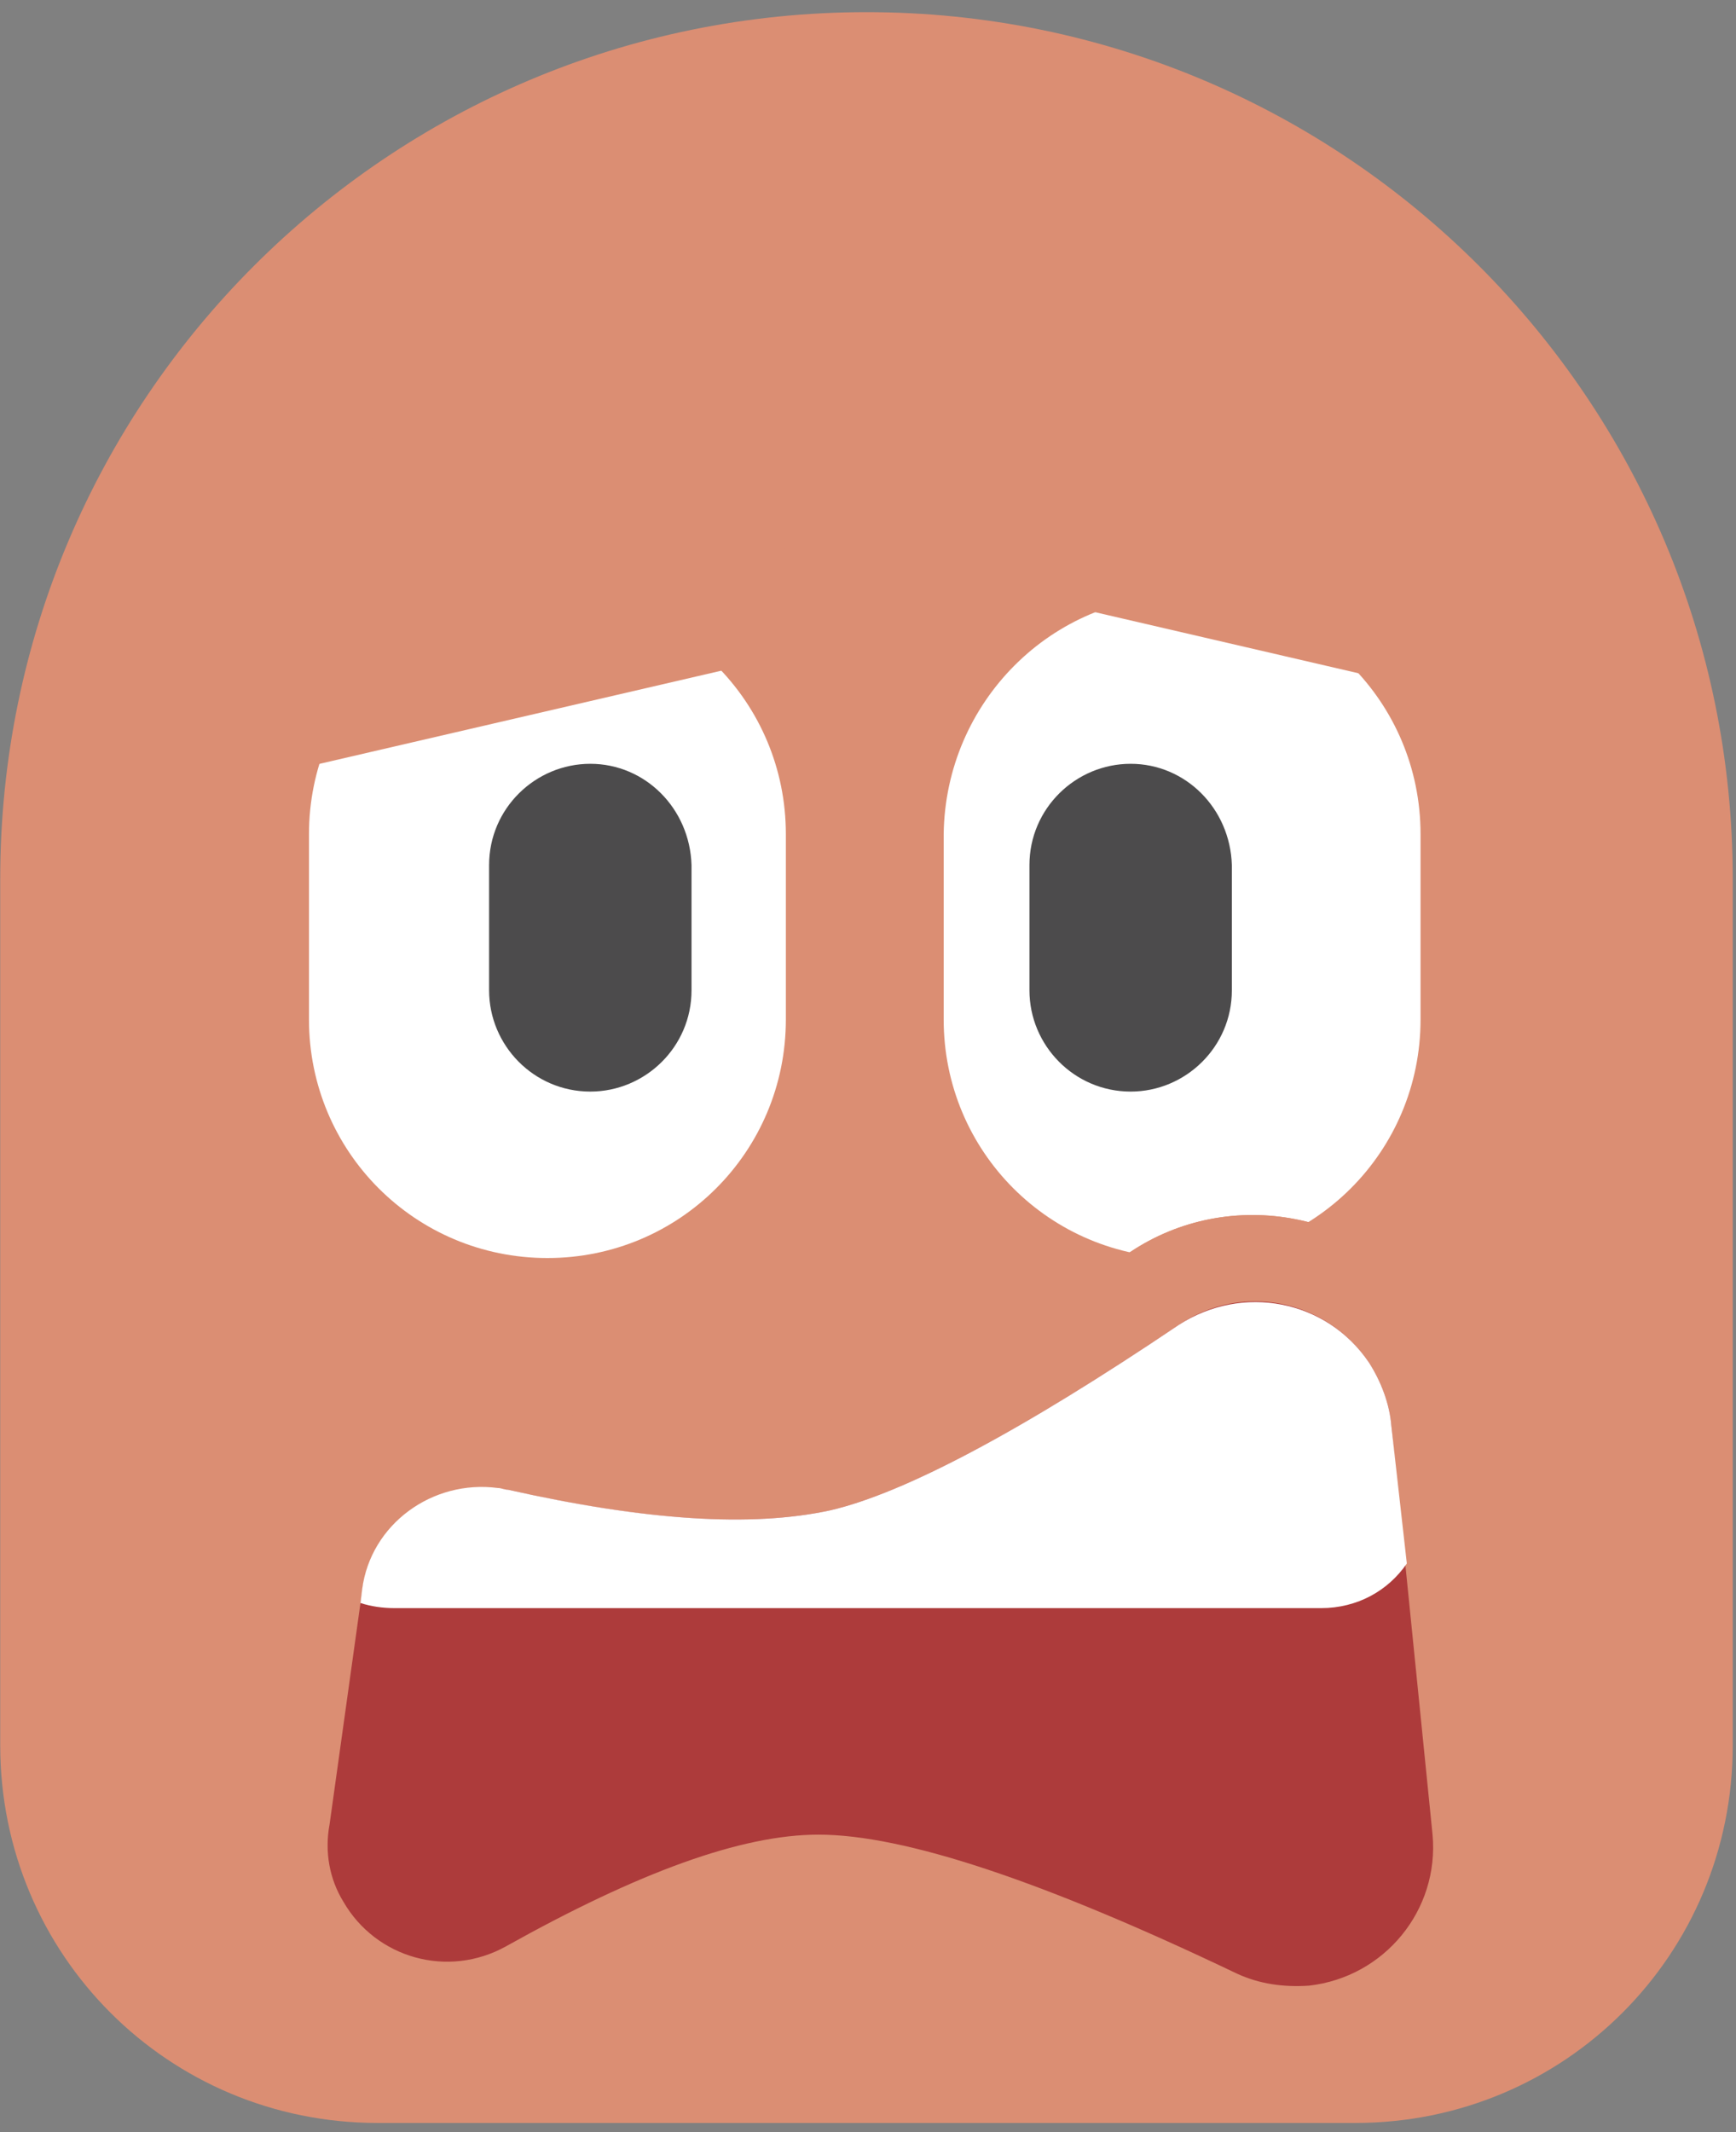 <svg viewBox="0 0 123 151" fill="none" xmlns="http://www.w3.org/2000/svg"><rect x="0" y="0" width="123" height="151" fill="#808080" stroke="none"/><path fill-rule="evenodd" clip-rule="evenodd" d="M61.392 0.861C95.302 0.861 122.769 28.329 122.769 62.238V123.615C122.769 138.443 110.859 150.354 96.031 150.354H26.754C11.926 150.354 0.016 138.443 0.016 123.615V62.238C0.016 28.329 27.483 0.861 61.392 0.861Z" fill="#DB8E73"/><path fill-rule="evenodd" clip-rule="evenodd" d="M83.756 42.184C93.114 42.184 100.649 49.72 100.649 59.078V72.204C100.649 81.563 93.114 89.098 83.756 89.098C74.397 89.098 66.862 81.563 66.862 72.204V59.078C66.983 49.72 74.519 42.184 83.756 42.184Z" fill="white"/><path fill-rule="evenodd" clip-rule="evenodd" d="M38.786 42.184C29.428 42.184 21.892 49.72 21.892 59.078V72.204C21.892 81.563 29.428 89.098 38.786 89.098C48.145 89.098 55.68 81.563 55.68 72.204V59.078C55.68 49.72 48.145 42.184 38.786 42.184Z" fill="white"/><path fill-rule="evenodd" clip-rule="evenodd" d="M41.825 54.095C37.936 54.095 34.654 57.255 34.654 61.266V70.138C34.654 74.028 37.814 77.309 41.825 77.309C45.714 77.309 48.996 74.149 48.996 70.138V61.266C48.874 57.255 45.714 54.095 41.825 54.095Z" fill="#4C4B4C"/><path fill-rule="evenodd" clip-rule="evenodd" d="M80.109 54.095C76.22 54.095 72.939 57.255 72.939 61.266V70.138C72.939 74.028 76.099 77.309 80.109 77.309C83.999 77.309 87.28 74.149 87.28 70.138V61.266C87.159 57.255 83.999 54.095 80.109 54.095Z" fill="#4C4B4C"/><path d="M91.899 146.586C89.59 146.586 87.28 146.1 85.093 145.006C69.05 137.349 61.514 135.769 57.99 135.769C54.951 135.769 49.239 136.984 38.908 142.94C31.859 146.951 22.987 144.398 18.976 137.471C17.396 134.675 16.788 131.394 17.274 128.234L19.584 111.704C20.677 103.804 28.091 98.214 36.113 99.308C36.477 99.308 36.964 99.429 37.328 99.55C46.079 101.617 52.764 102.103 57.382 101.009C60.42 100.28 66.862 97.606 79.988 88.734C87.159 83.872 97.004 85.817 101.865 92.987C103.324 95.175 104.174 97.606 104.539 100.28L107.456 129.206C108.307 137.835 101.987 145.614 93.357 146.464C92.871 146.586 92.385 146.586 91.899 146.586ZM57.99 123.737C65.039 123.737 75.613 127.14 90.319 134.067C90.927 134.311 91.534 134.432 92.263 134.432C94.208 134.189 95.667 132.487 95.545 130.421L92.628 101.495C92.628 100.887 92.385 100.28 92.02 99.794C90.927 98.092 88.617 97.728 86.916 98.821C75.005 106.843 66.254 111.461 60.177 112.798C53.614 114.257 45.35 113.771 34.654 111.34C34.654 111.34 34.533 111.34 34.411 111.34C33.074 111.097 31.859 112.069 31.616 113.406L29.307 129.935C29.185 130.421 29.307 131.029 29.55 131.515C30.157 132.731 31.737 133.095 32.831 132.487C43.283 126.532 51.427 123.737 57.99 123.737Z" fill="#DB8E73"/><path d="M91.899 146.586C89.59 146.586 87.28 146.1 85.093 145.006C69.05 137.349 61.514 135.769 57.99 135.769C54.951 135.769 49.239 136.984 38.908 142.94C31.859 146.951 22.987 144.398 18.976 137.471C17.396 134.675 16.788 131.394 17.274 128.234L19.584 111.704C20.677 103.804 28.091 98.214 36.113 99.308C36.477 99.308 36.964 99.429 37.328 99.55C46.079 101.617 52.764 102.103 57.382 101.009C60.42 100.28 66.862 97.606 79.988 88.734C87.159 83.872 97.004 85.817 101.865 92.987C103.324 95.175 104.174 97.606 104.539 100.28L107.456 129.206C108.307 137.835 101.987 145.614 93.357 146.464C92.871 146.586 92.385 146.586 91.899 146.586ZM57.99 123.737C65.039 123.737 75.613 127.14 90.319 134.067C90.927 134.311 91.534 134.432 92.263 134.432C94.208 134.189 95.667 132.487 95.545 130.421L92.628 101.495C92.628 100.887 92.385 100.28 92.02 99.794C90.927 98.092 88.617 97.728 86.916 98.821C75.005 106.843 66.254 111.461 60.177 112.798C53.614 114.257 45.35 113.771 34.654 111.34C34.654 111.34 34.533 111.34 34.411 111.34C33.074 111.097 31.859 112.069 31.616 113.406L29.307 129.935C29.185 130.421 29.307 131.029 29.55 131.515C30.157 132.731 31.737 133.095 32.831 132.487C43.283 126.532 51.427 123.737 57.99 123.737Z" fill="#DB8E73"/><path fill-rule="evenodd" clip-rule="evenodd" d="M35.991 105.506C45.593 107.693 53.249 108.18 58.84 106.964C64.066 105.749 72.331 101.373 83.513 93.838C88.01 90.8 93.965 92.015 97.003 96.512C97.854 97.849 98.462 99.429 98.583 101.009L101.5 129.935C101.986 135.283 98.097 140.023 92.749 140.63C90.926 140.752 89.225 140.509 87.645 139.78C73.911 133.217 64.066 129.935 57.989 129.935C52.52 129.935 45.228 132.609 35.87 137.835C31.737 140.144 26.633 138.686 24.323 134.675C23.351 133.095 22.986 131.15 23.351 129.206L25.66 112.677C26.268 108.058 30.643 104.777 35.262 105.506C35.505 105.384 35.748 105.506 35.991 105.506Z" fill="#AD3B3B"/><path fill-rule="evenodd" clip-rule="evenodd" d="M40.61 22.495L51.305 20.065L57.26 46.074L20.556 54.581C17.153 40.24 26.147 25.898 40.61 22.495Z" fill="#DB8E73"/><path fill-rule="evenodd" clip-rule="evenodd" d="M79.745 16.418L69.05 13.988L63.094 39.997L99.799 48.505C103.202 34.163 94.208 19.822 79.745 16.418Z" fill="#DB8E73"/><path fill-rule="evenodd" clip-rule="evenodd" d="M98.583 101.009C98.462 99.429 97.854 97.849 97.003 96.512C93.965 92.015 88.01 90.921 83.513 93.838C72.331 101.374 64.066 105.749 58.84 106.964C53.249 108.18 45.714 107.694 35.991 105.506C35.748 105.506 35.505 105.384 35.262 105.384C30.643 104.777 26.268 107.937 25.66 112.555L25.539 113.528C26.268 113.771 27.119 113.892 27.97 113.892H93.6C96.153 113.892 98.34 112.677 99.677 110.732L98.583 101.009Z" fill="white"/></svg>